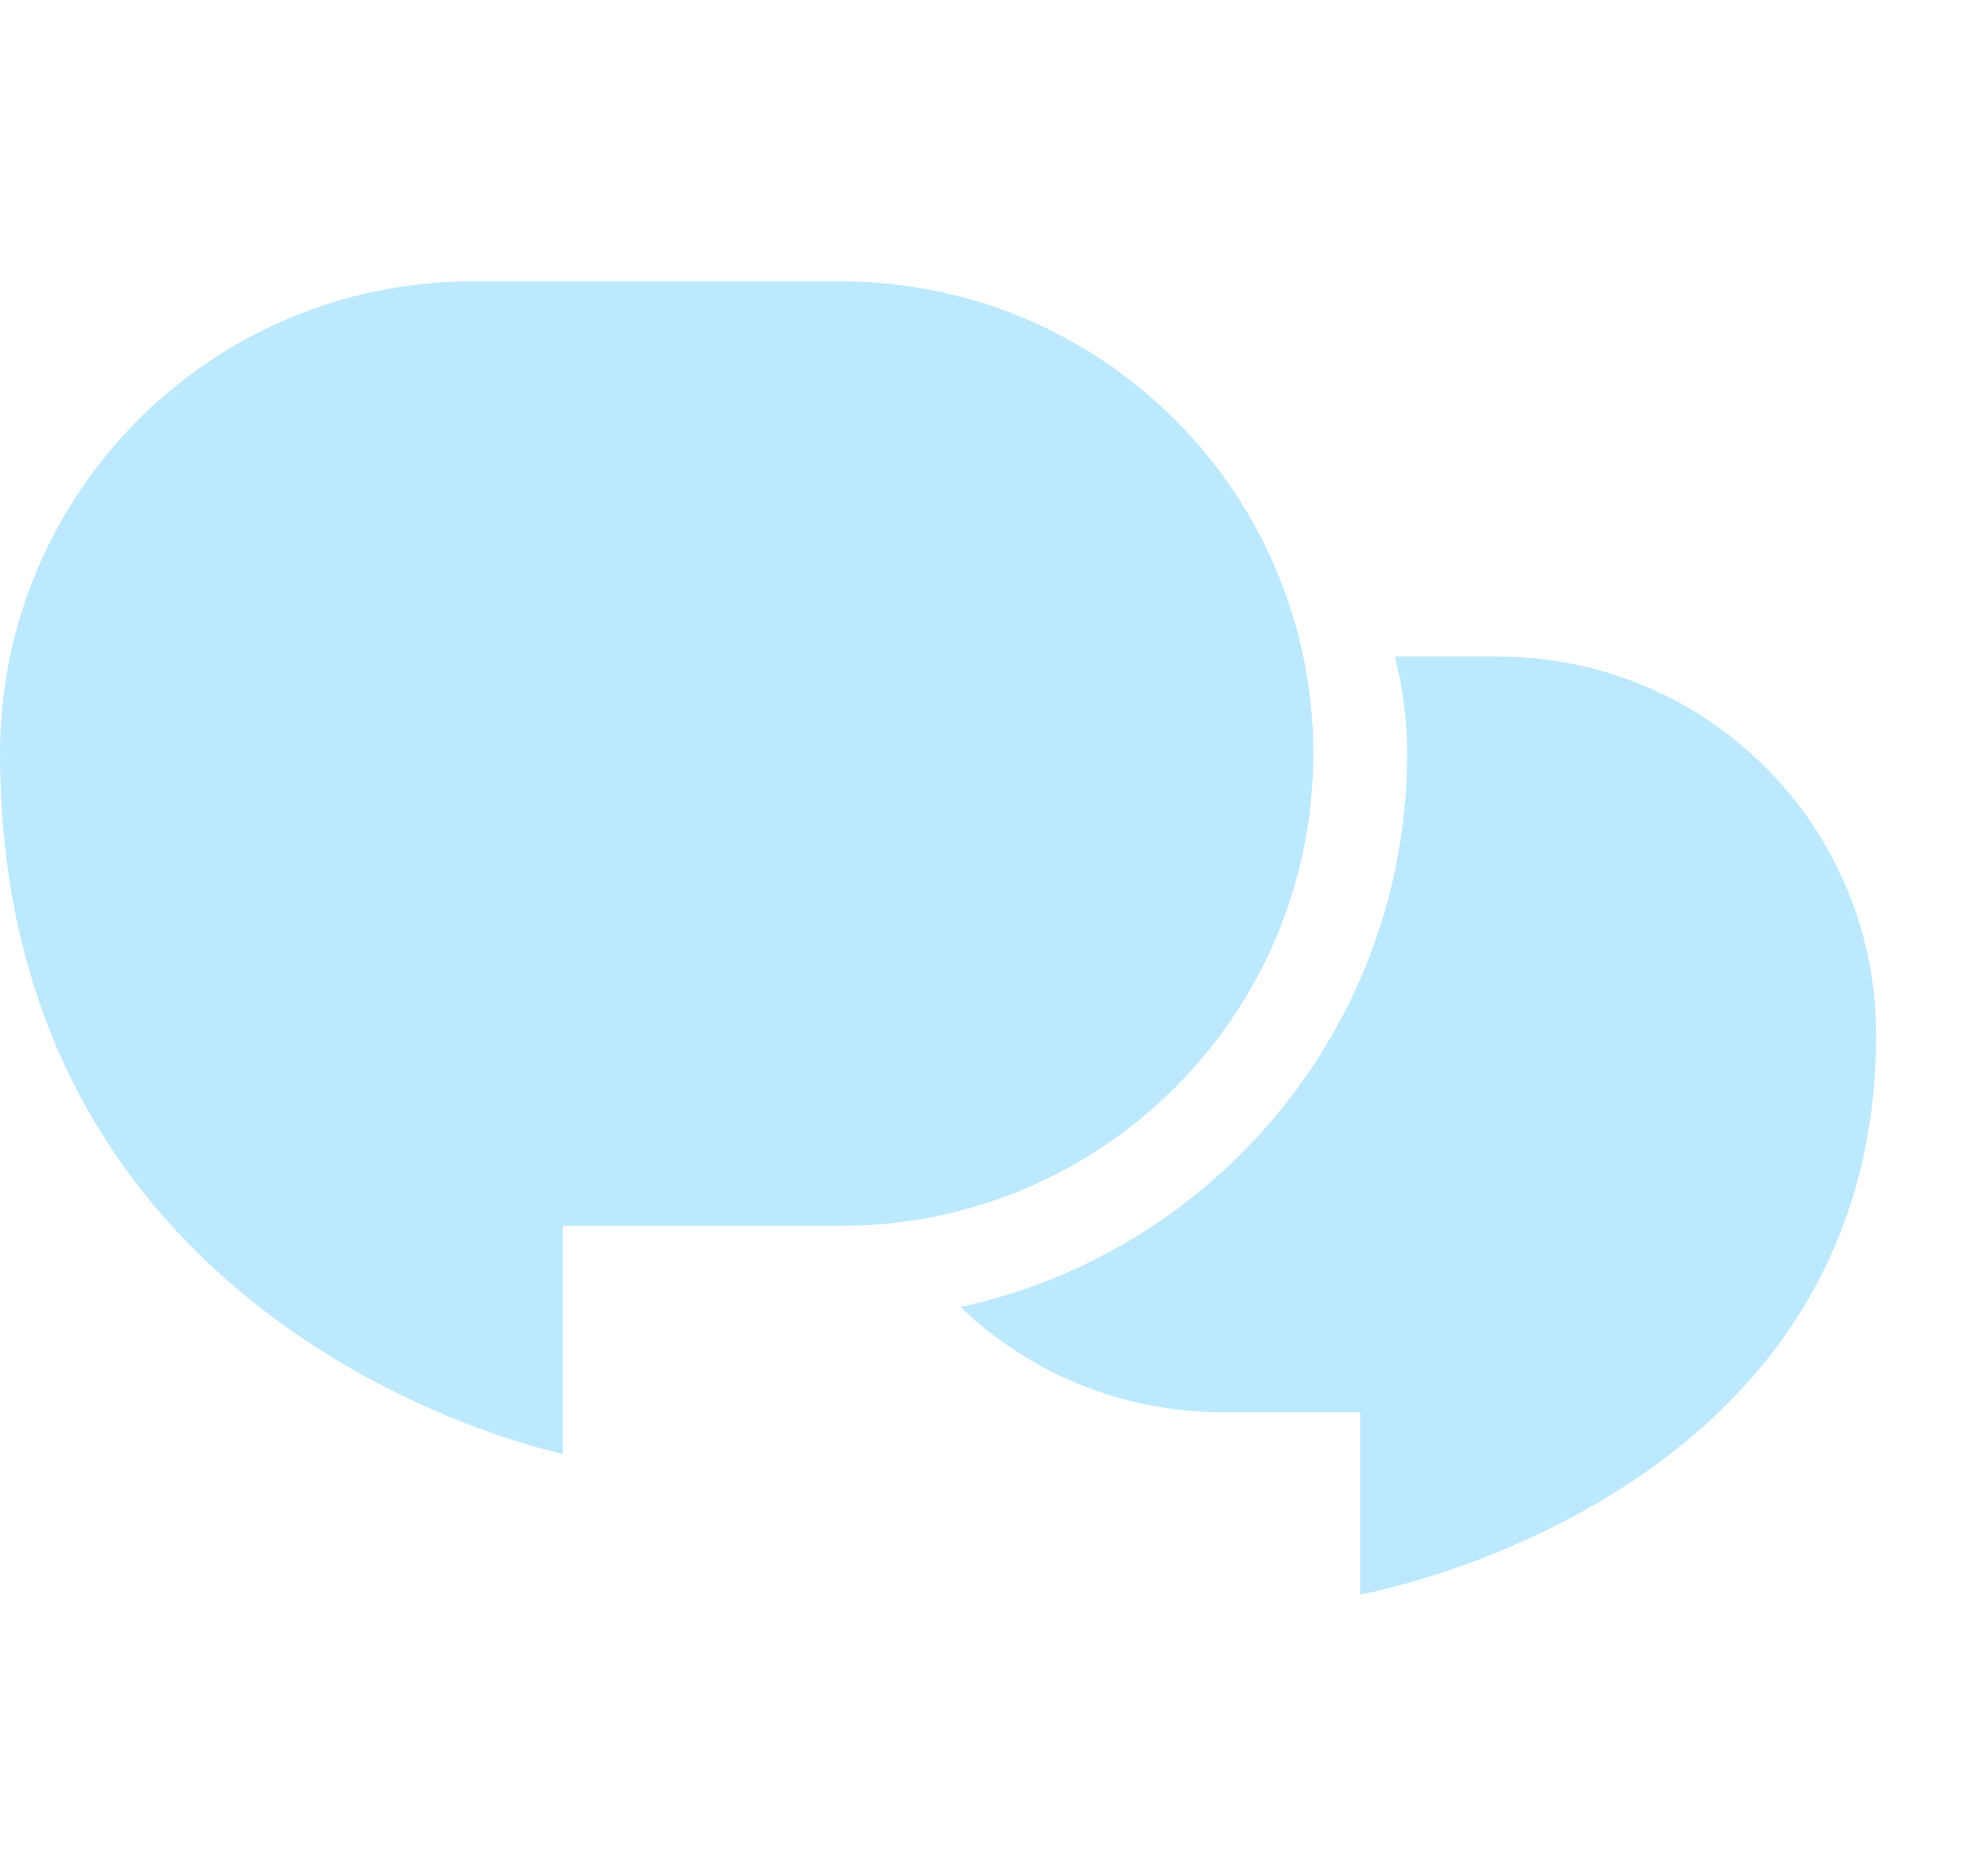 <svg width="21" height="20" viewBox="0 0 21 20" fill="none" xmlns="http://www.w3.org/2000/svg">
<g id="Forum">
<g id="Group">
<path id="Vector" d="M0 8.035C0 5.253 2.254 3 5.035 3H8.965C11.746 3 14 5.254 14 8.035C14 10.815 11.746 13.069 8.965 13.069H6V15.5C6 15.5 0 14.285 0 8.035Z" fill="#BDE9FF"/>
<path id="Vector_2" d="M10.239 13.934C10.988 14.655 11.988 15.057 13.028 15.056H14.5V17C14.5 17 20 16.028 20 11.028C20 9.96 19.576 8.935 18.82 8.18C18.065 7.425 17.041 7 15.973 7H14.867C14.954 7.328 15 7.673 15 8.028C15 10.925 12.96 13.346 10.239 13.934Z" fill="#BDE9FF"/>
</g>
</g>
</svg>
